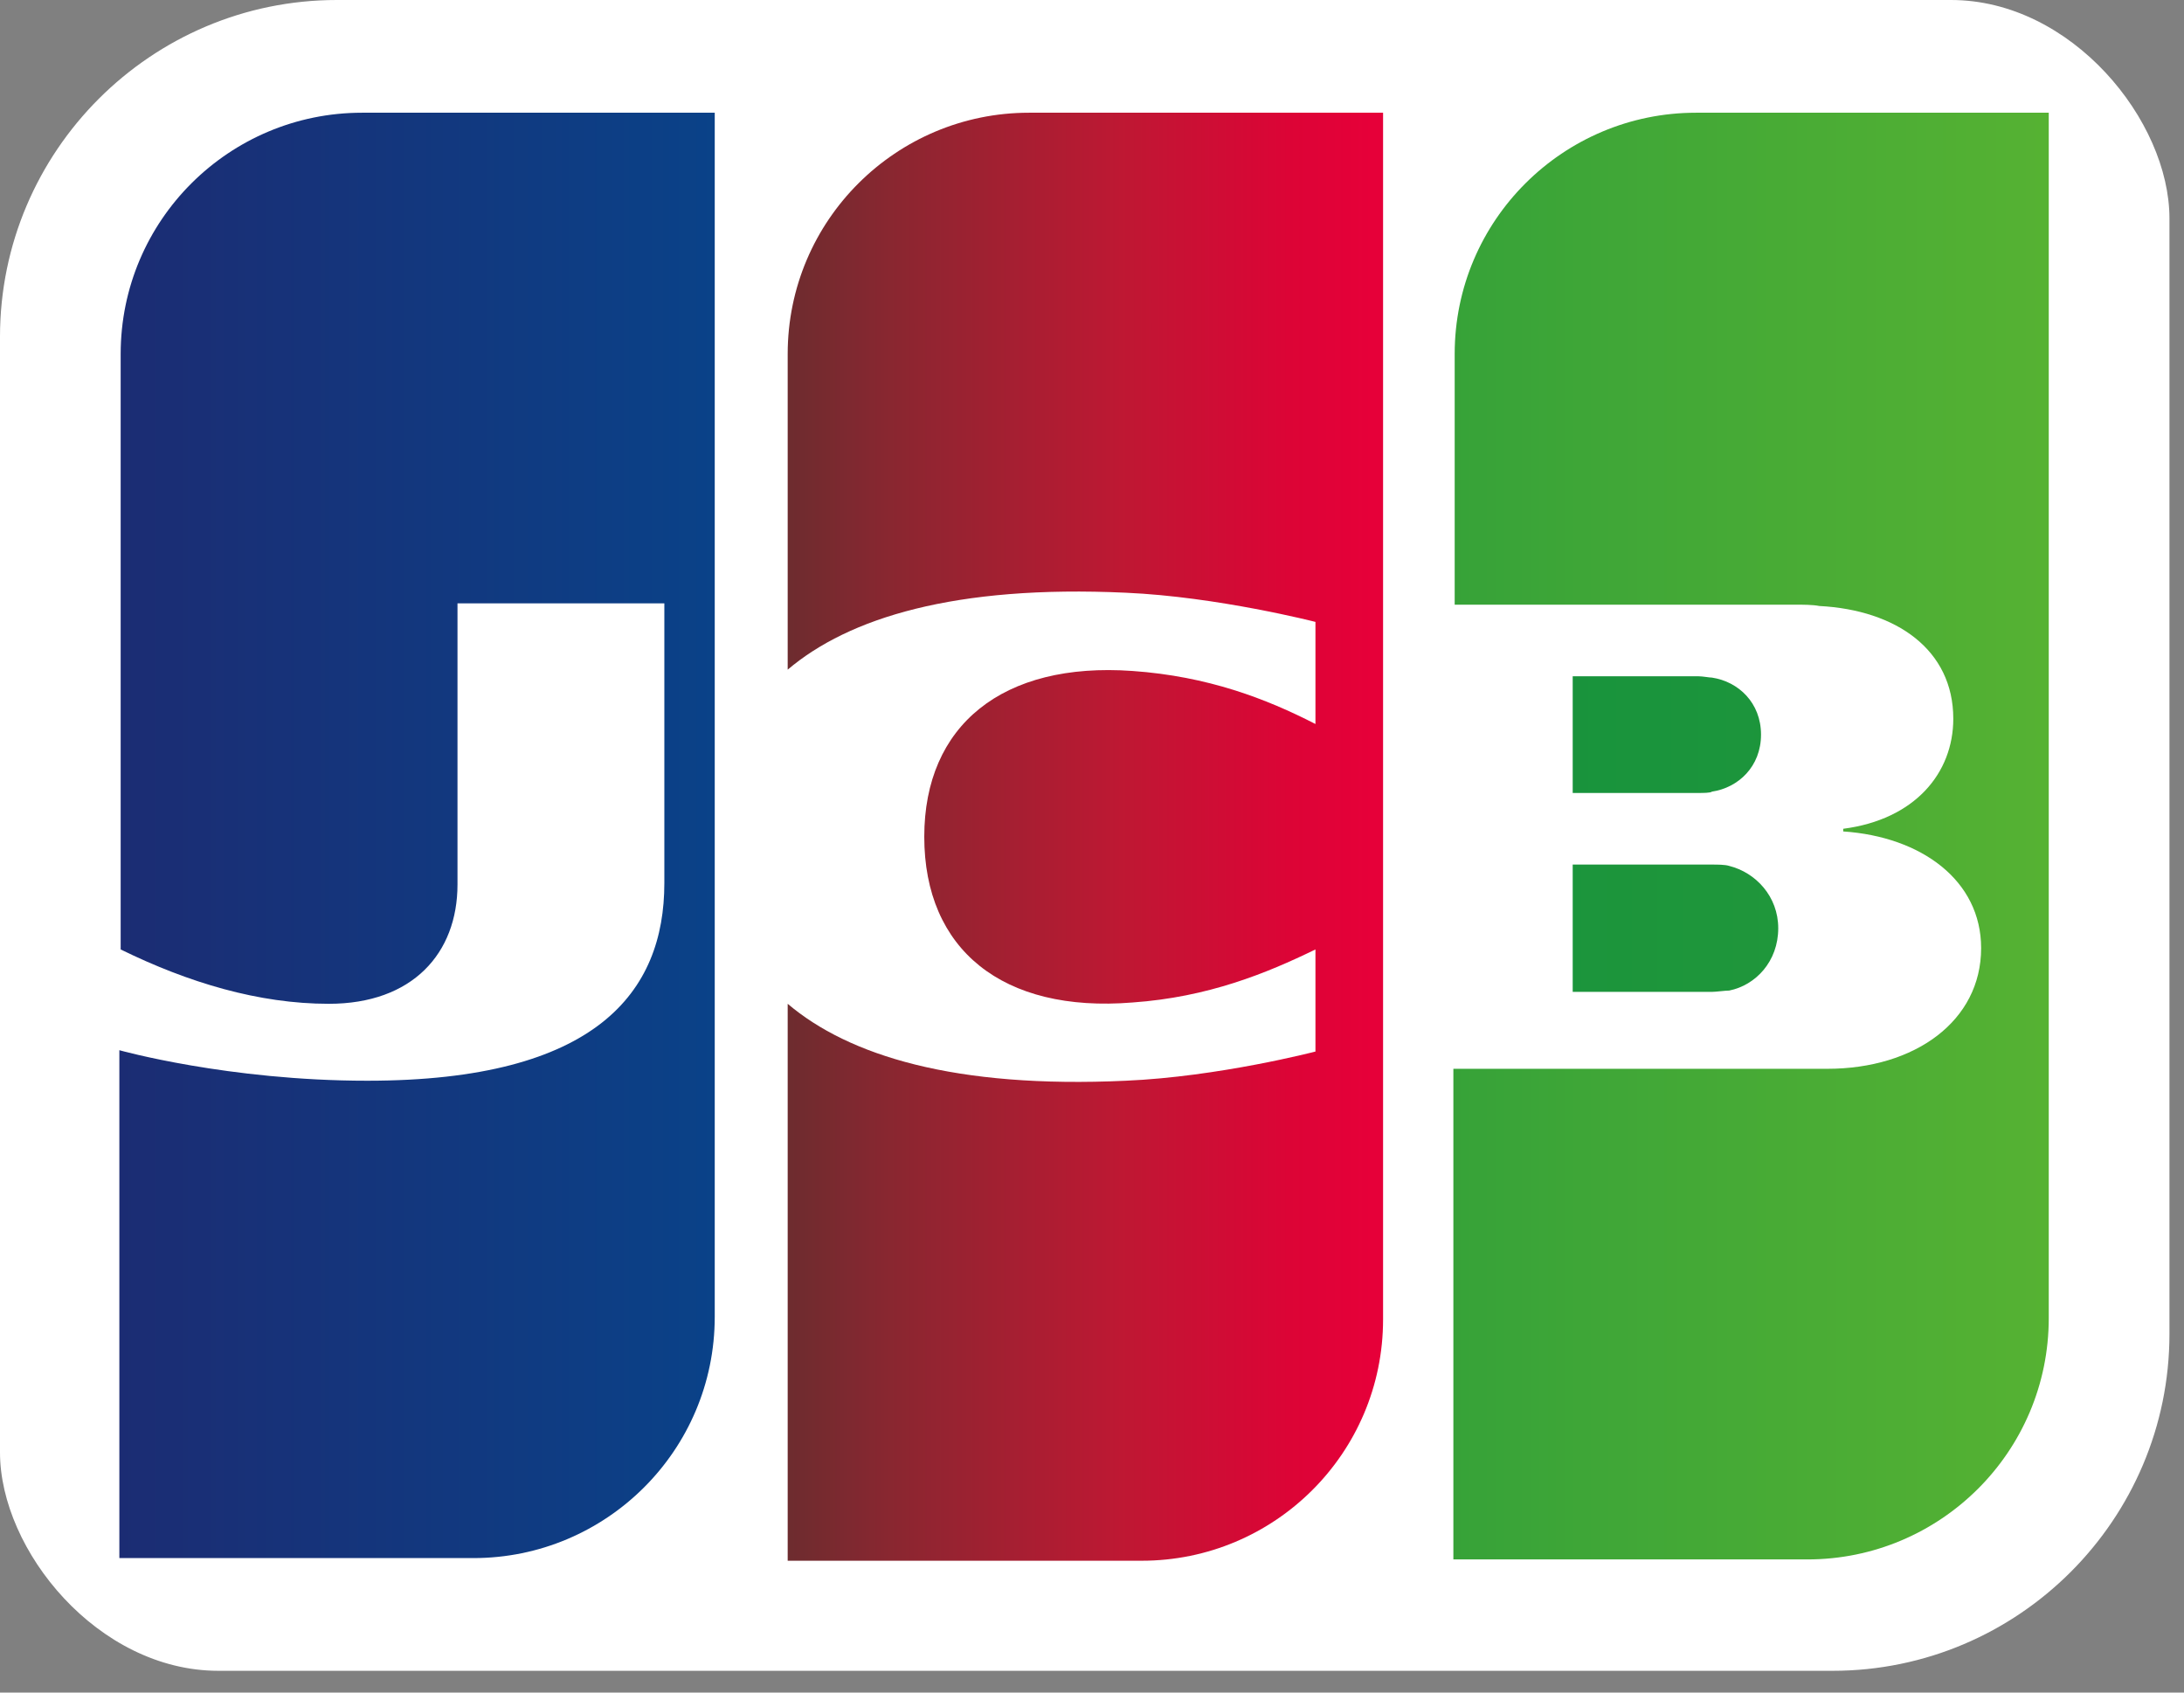 <svg width="80" height="62" viewBox="0 0 80 62" fill="none" xmlns="http://www.w3.org/2000/svg">
<rect x="0" y="0" width="80" height="62" fill="#808080" stroke="none"/>
<g clip-path="url(#clip0_1801_18843)">
<path d="M79.467 48.865C79.467 55.666 73.929 61.203 67.129 61.203H0V12.338C0 5.537 5.537 0 12.338 0H79.467V48.865Z" fill="white"/>
<path d="M57.608 36.333H62.709C62.855 36.333 63.194 36.285 63.34 36.285C64.312 36.09 65.137 35.216 65.137 34.002C65.137 32.836 64.312 31.962 63.34 31.719C63.194 31.67 62.903 31.67 62.709 31.67H57.608V36.333Z" fill="url(#paint0_linear_1801_18843)"/>
<path d="M62.126 4.129C57.269 4.129 53.285 8.063 53.285 12.969V22.15H65.769C66.06 22.15 66.4 22.15 66.643 22.198C69.46 22.344 71.549 23.801 71.549 26.327C71.549 28.319 70.141 30.019 67.517 30.359V30.456C70.383 30.65 72.569 32.253 72.569 34.73C72.569 37.402 70.141 39.151 66.935 39.151H53.237V57.123H66.206C71.063 57.123 75.046 53.188 75.046 48.282V4.129H62.126Z" fill="url(#paint1_linear_1801_18843)"/>
<path d="M64.506 26.91C64.506 25.744 63.68 24.967 62.709 24.821C62.612 24.821 62.369 24.773 62.223 24.773H57.608V29.047H62.223C62.369 29.047 62.66 29.047 62.709 28.998C63.68 28.853 64.506 28.076 64.506 26.91Z" fill="url(#paint2_linear_1801_18843)"/>
<path d="M13.261 4.129C8.403 4.129 4.42 8.063 4.42 12.969V34.779C6.897 35.993 9.472 36.77 12.046 36.77C15.106 36.77 16.758 34.925 16.758 32.399V22.101H24.335V32.35C24.335 36.333 21.858 39.588 13.455 39.588C8.355 39.588 4.372 38.47 4.372 38.47V57.074H17.341C22.198 57.074 26.181 53.14 26.181 48.234V4.129H13.261Z" fill="url(#paint3_linear_1801_18843)"/>
<path d="M37.693 4.129C32.836 4.129 28.853 8.063 28.853 12.969V24.53C31.087 22.635 34.973 21.421 41.239 21.712C44.591 21.858 48.185 22.781 48.185 22.781V26.521C46.388 25.598 44.251 24.773 41.482 24.578C36.722 24.238 33.856 26.57 33.856 30.65C33.856 34.779 36.722 37.11 41.482 36.722C44.251 36.528 46.388 35.653 48.185 34.779V38.519C48.185 38.519 44.639 39.442 41.239 39.588C34.973 39.879 31.087 38.665 28.853 36.77V57.171H41.822C46.679 57.171 50.662 53.237 50.662 48.331V4.129H37.693Z" fill="url(#paint4_linear_1801_18843)"/>
</g>
<defs>
<linearGradient id="paint0_linear_1801_18843" x1="-45.715" y1="30.677" x2="184.674" y2="30.677" gradientUnits="userSpaceOnUse">
<stop stop-color="#007940"/>
<stop offset="0.229" stop-color="#00873F"/>
<stop offset="0.743" stop-color="#40A737"/>
<stop offset="1" stop-color="#5CB531"/>
</linearGradient>
<linearGradient id="paint1_linear_1801_18843" x1="0.145" y1="30.577" x2="79.684" y2="30.577" gradientUnits="userSpaceOnUse">
<stop stop-color="#007940"/>
<stop offset="0.229" stop-color="#00873F"/>
<stop offset="0.743" stop-color="#40A737"/>
<stop offset="1" stop-color="#5CB531"/>
</linearGradient>
<linearGradient id="paint2_linear_1801_18843" x1="-49.906" y1="30.515" x2="201.584" y2="30.515" gradientUnits="userSpaceOnUse">
<stop stop-color="#007940"/>
<stop offset="0.229" stop-color="#00873F"/>
<stop offset="0.743" stop-color="#40A737"/>
<stop offset="1" stop-color="#5CB531"/>
</linearGradient>
<linearGradient id="paint3_linear_1801_18843" x1="0.14" y1="30.605" x2="80.904" y2="30.605" gradientUnits="userSpaceOnUse">
<stop stop-color="#1F286F"/>
<stop offset="0.475" stop-color="#004E94"/>
<stop offset="0.826" stop-color="#0066B1"/>
<stop offset="1" stop-color="#006FBC"/>
</linearGradient>
<linearGradient id="paint4_linear_1801_18843" x1="28.727" y1="30.605" x2="50.255" y2="30.605" gradientUnits="userSpaceOnUse">
<stop stop-color="#6C2C2F"/>
<stop offset="0.173" stop-color="#882730"/>
<stop offset="0.573" stop-color="#BE1833"/>
<stop offset="0.859" stop-color="#DC0436"/>
<stop offset="1" stop-color="#E60039"/>
</linearGradient>
<clipPath id="clip0_1801_18843">
<rect width="79.467" height="61.203" rx="8" fill="white"/>
</clipPath>
</defs>
</svg>
